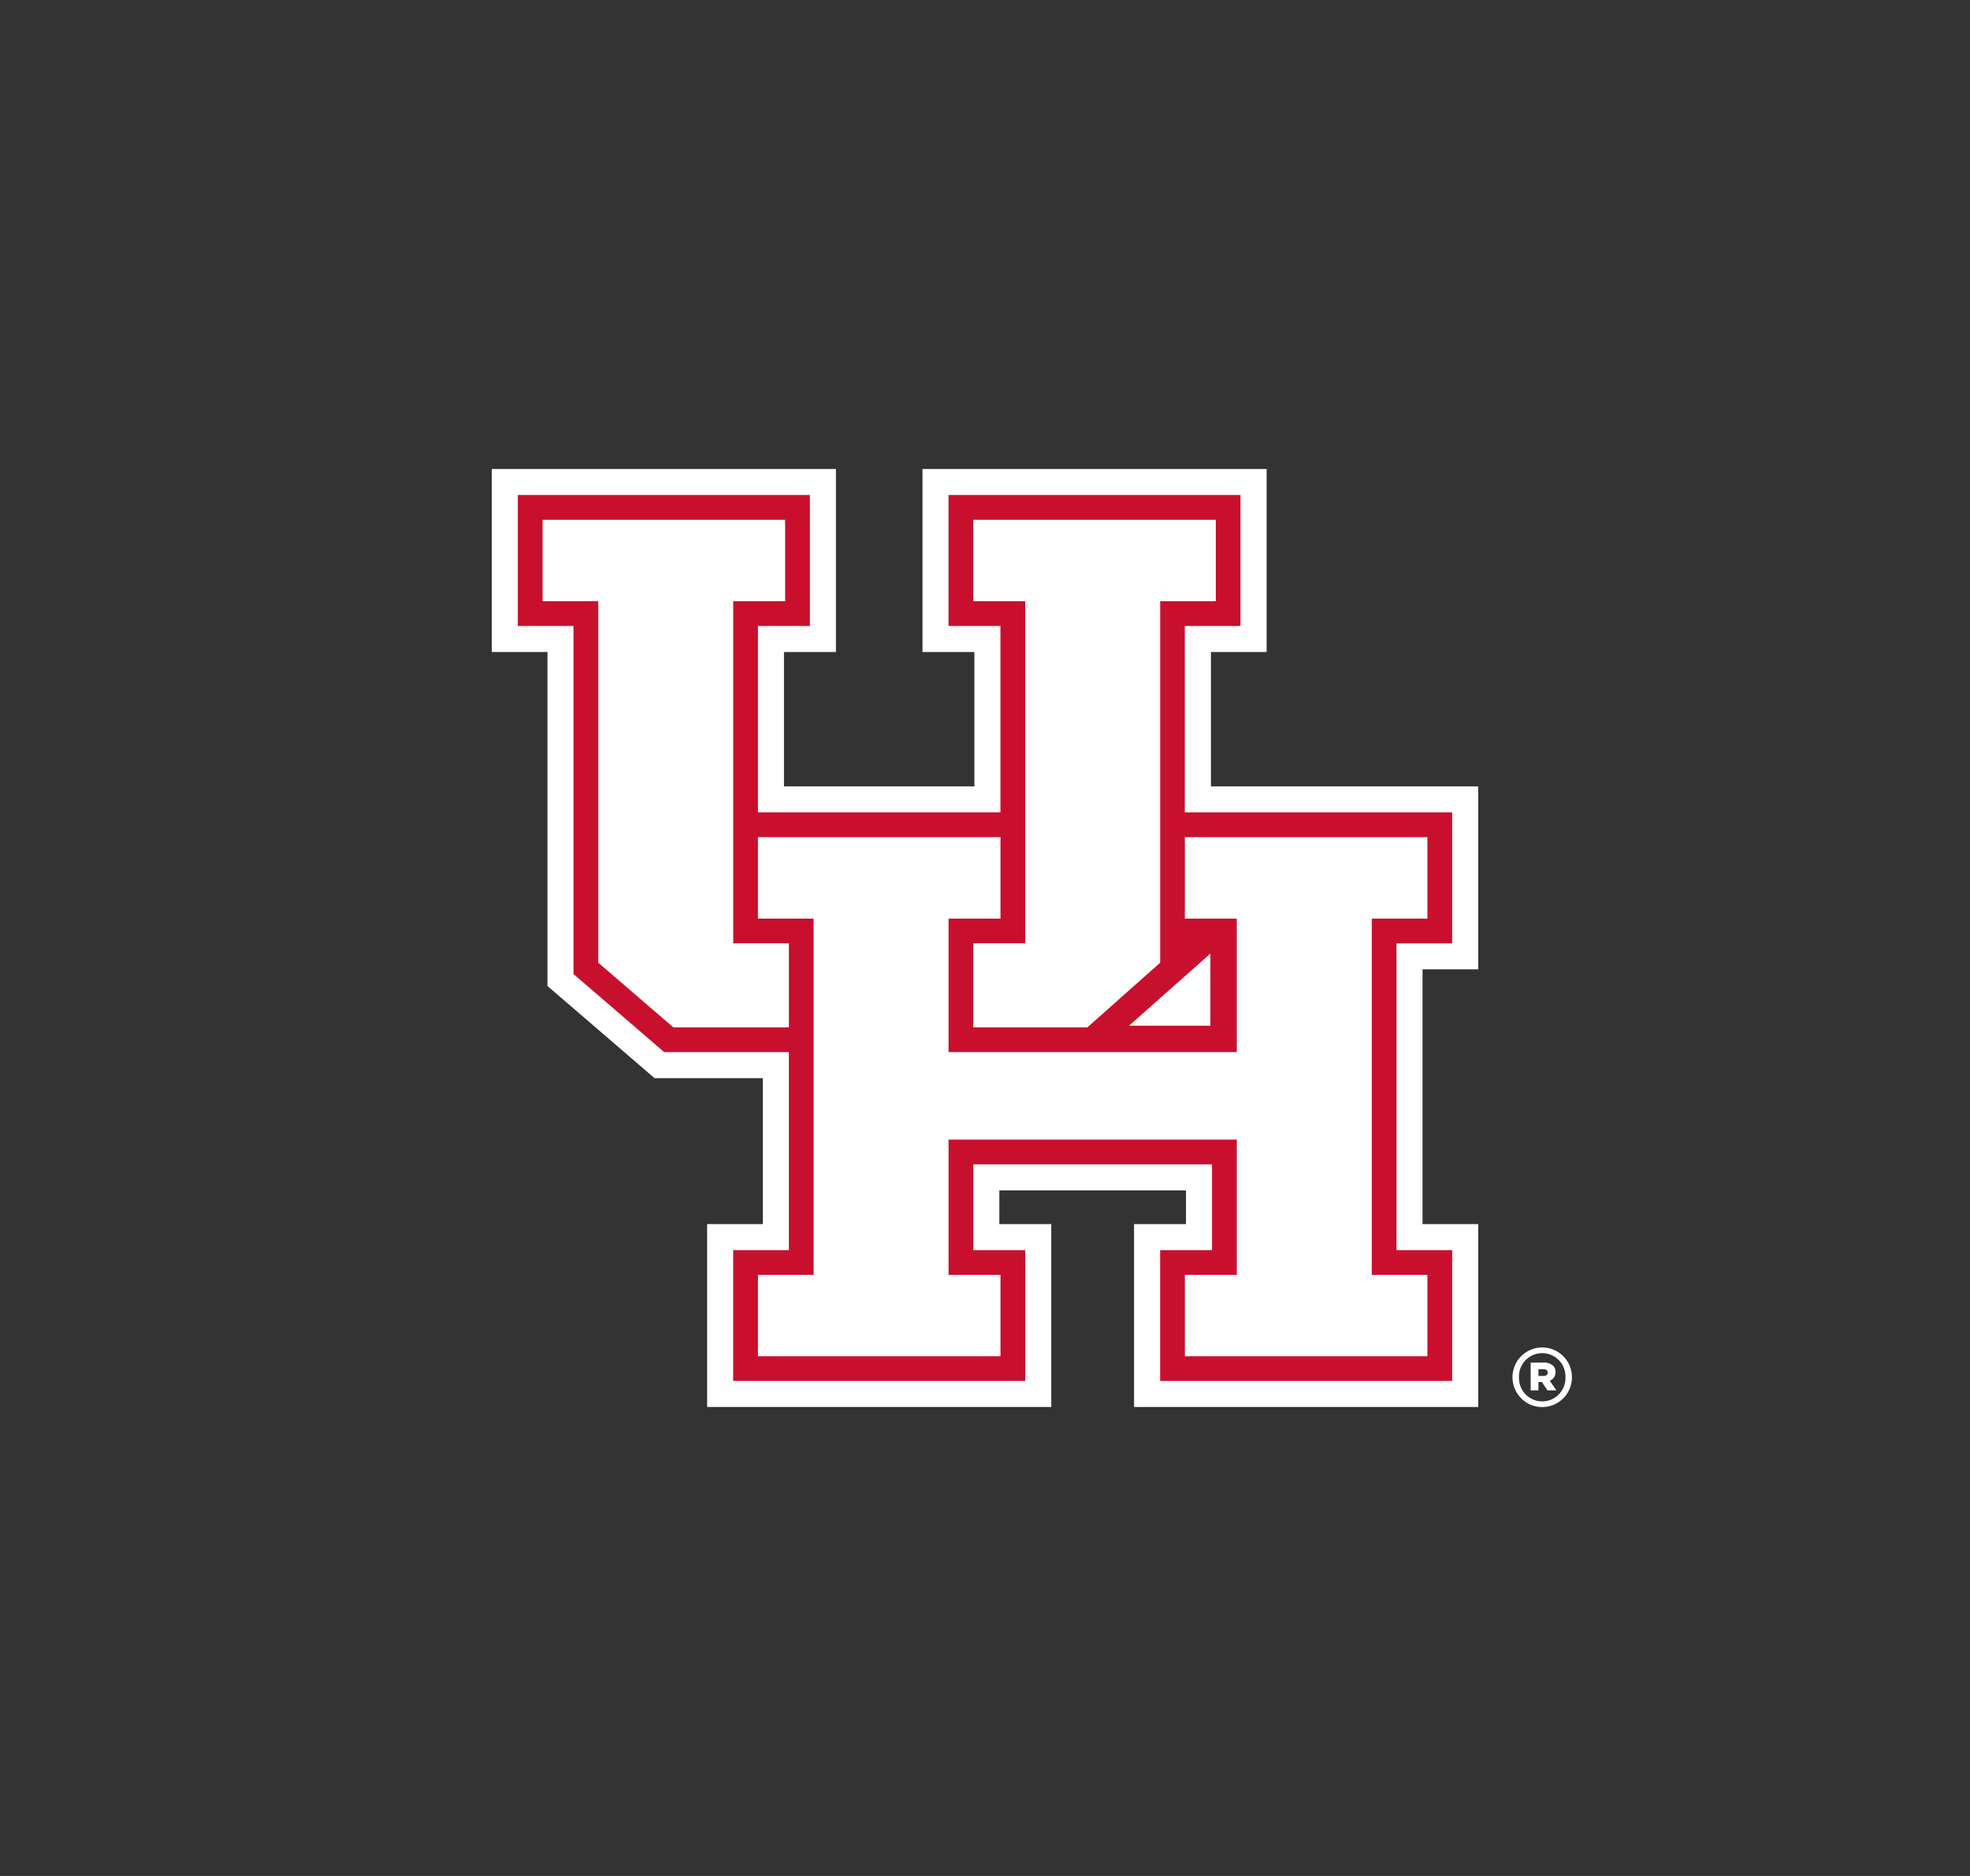 <svg id="Layer_1" data-name="Layer 1" xmlns="http://www.w3.org/2000/svg" viewBox="0 0 420 400"><rect x="0" y="0" width="420" height="400" fill="#333333" stroke="none"/><defs><style>.cls-1{fill:#fff;}.cls-2{fill:#c8102e;}</style></defs><title>Interlocking UH White Red 2</title><polygon class="cls-1" points="315.15 206.69 315.15 167.67 258.17 167.67 258.17 139.02 270.04 139.02 270.04 100 196.67 100 196.67 139.02 207.74 139.02 207.74 167.67 167.14 167.67 167.14 139.02 178.22 139.02 178.22 100 104.85 100 104.85 139.02 116.72 139.02 116.72 210.24 139.55 229.89 162.63 229.89 162.63 261.01 150.76 261.01 150.76 300 224.13 300 224.13 261.01 213.06 261.01 213.06 253.82 252.85 253.82 252.85 261.01 241.78 261.01 241.78 300 315.15 300 315.15 261.01 303.28 261.01 303.28 206.69 315.15 206.69"/><path class="cls-2" d="M309.6,201.14V173.22h-57V133.47h11.87V105.55H202.22v27.92h11.07v39.75h-51.7V133.47h11.08V105.55H110.4v27.92h11.87v74.22l19.34,16.65h26.57v42.22H156.31v27.89h62.27V266.56H207.51V248.27H258.4v18.29H247.34v27.89H309.6V266.56H297.73V201.14ZM240.71,218.7l17.34-15.37V218.7Z"/><polygon class="cls-1" points="218.57 201.13 207.5 201.13 207.5 219.06 231.82 219.06 247.35 205.27 247.35 128.19 259.21 128.19 259.21 110.83 207.5 110.83 207.5 128.19 218.57 128.19 218.57 201.13"/><polygon class="cls-1" points="168.19 201.13 156.32 201.13 156.32 128.19 167.39 128.19 167.39 110.83 115.68 110.83 115.68 128.19 127.55 128.19 127.55 205.27 143.56 219.06 168.19 219.06 168.19 201.13"/><polygon class="cls-1" points="304.32 195.87 304.32 178.5 252.61 178.5 252.61 195.87 263.68 195.87 263.68 224.33 202.23 224.33 202.23 195.87 213.3 195.87 213.3 178.5 161.59 178.5 161.59 195.87 173.46 195.87 173.46 271.83 161.59 271.83 161.59 289.18 213.3 289.18 213.3 271.83 202.23 271.83 202.23 242.99 263.68 242.99 263.68 271.83 252.61 271.83 252.61 289.18 304.32 289.18 304.32 271.83 292.46 271.83 292.46 195.87 304.32 195.87"/><path class="cls-1" d="M322.461,293.7v-.034a6.335,6.335,0,0,1,12.67-.035v.035a6.335,6.335,0,0,1-12.67.034Zm11.287-.034v-.031a4.953,4.953,0,1,0-9.9.031v.03a4.953,4.953,0,1,0,9.9-.03Zm-7.413-3.126H329.1a2.732,2.732,0,0,1,2.013.663,1.816,1.816,0,0,1,.51,1.355v.03a1.856,1.856,0,0,1-1.222,1.816l1.424,2.063h-1.9l-1.207-1.8h-.727v1.8h-1.656Zm2.739,2.849c.572,0,.9-.262.9-.693v-.032c0-.477-.354-.708-.913-.708h-1.067v1.433Z"/></svg>